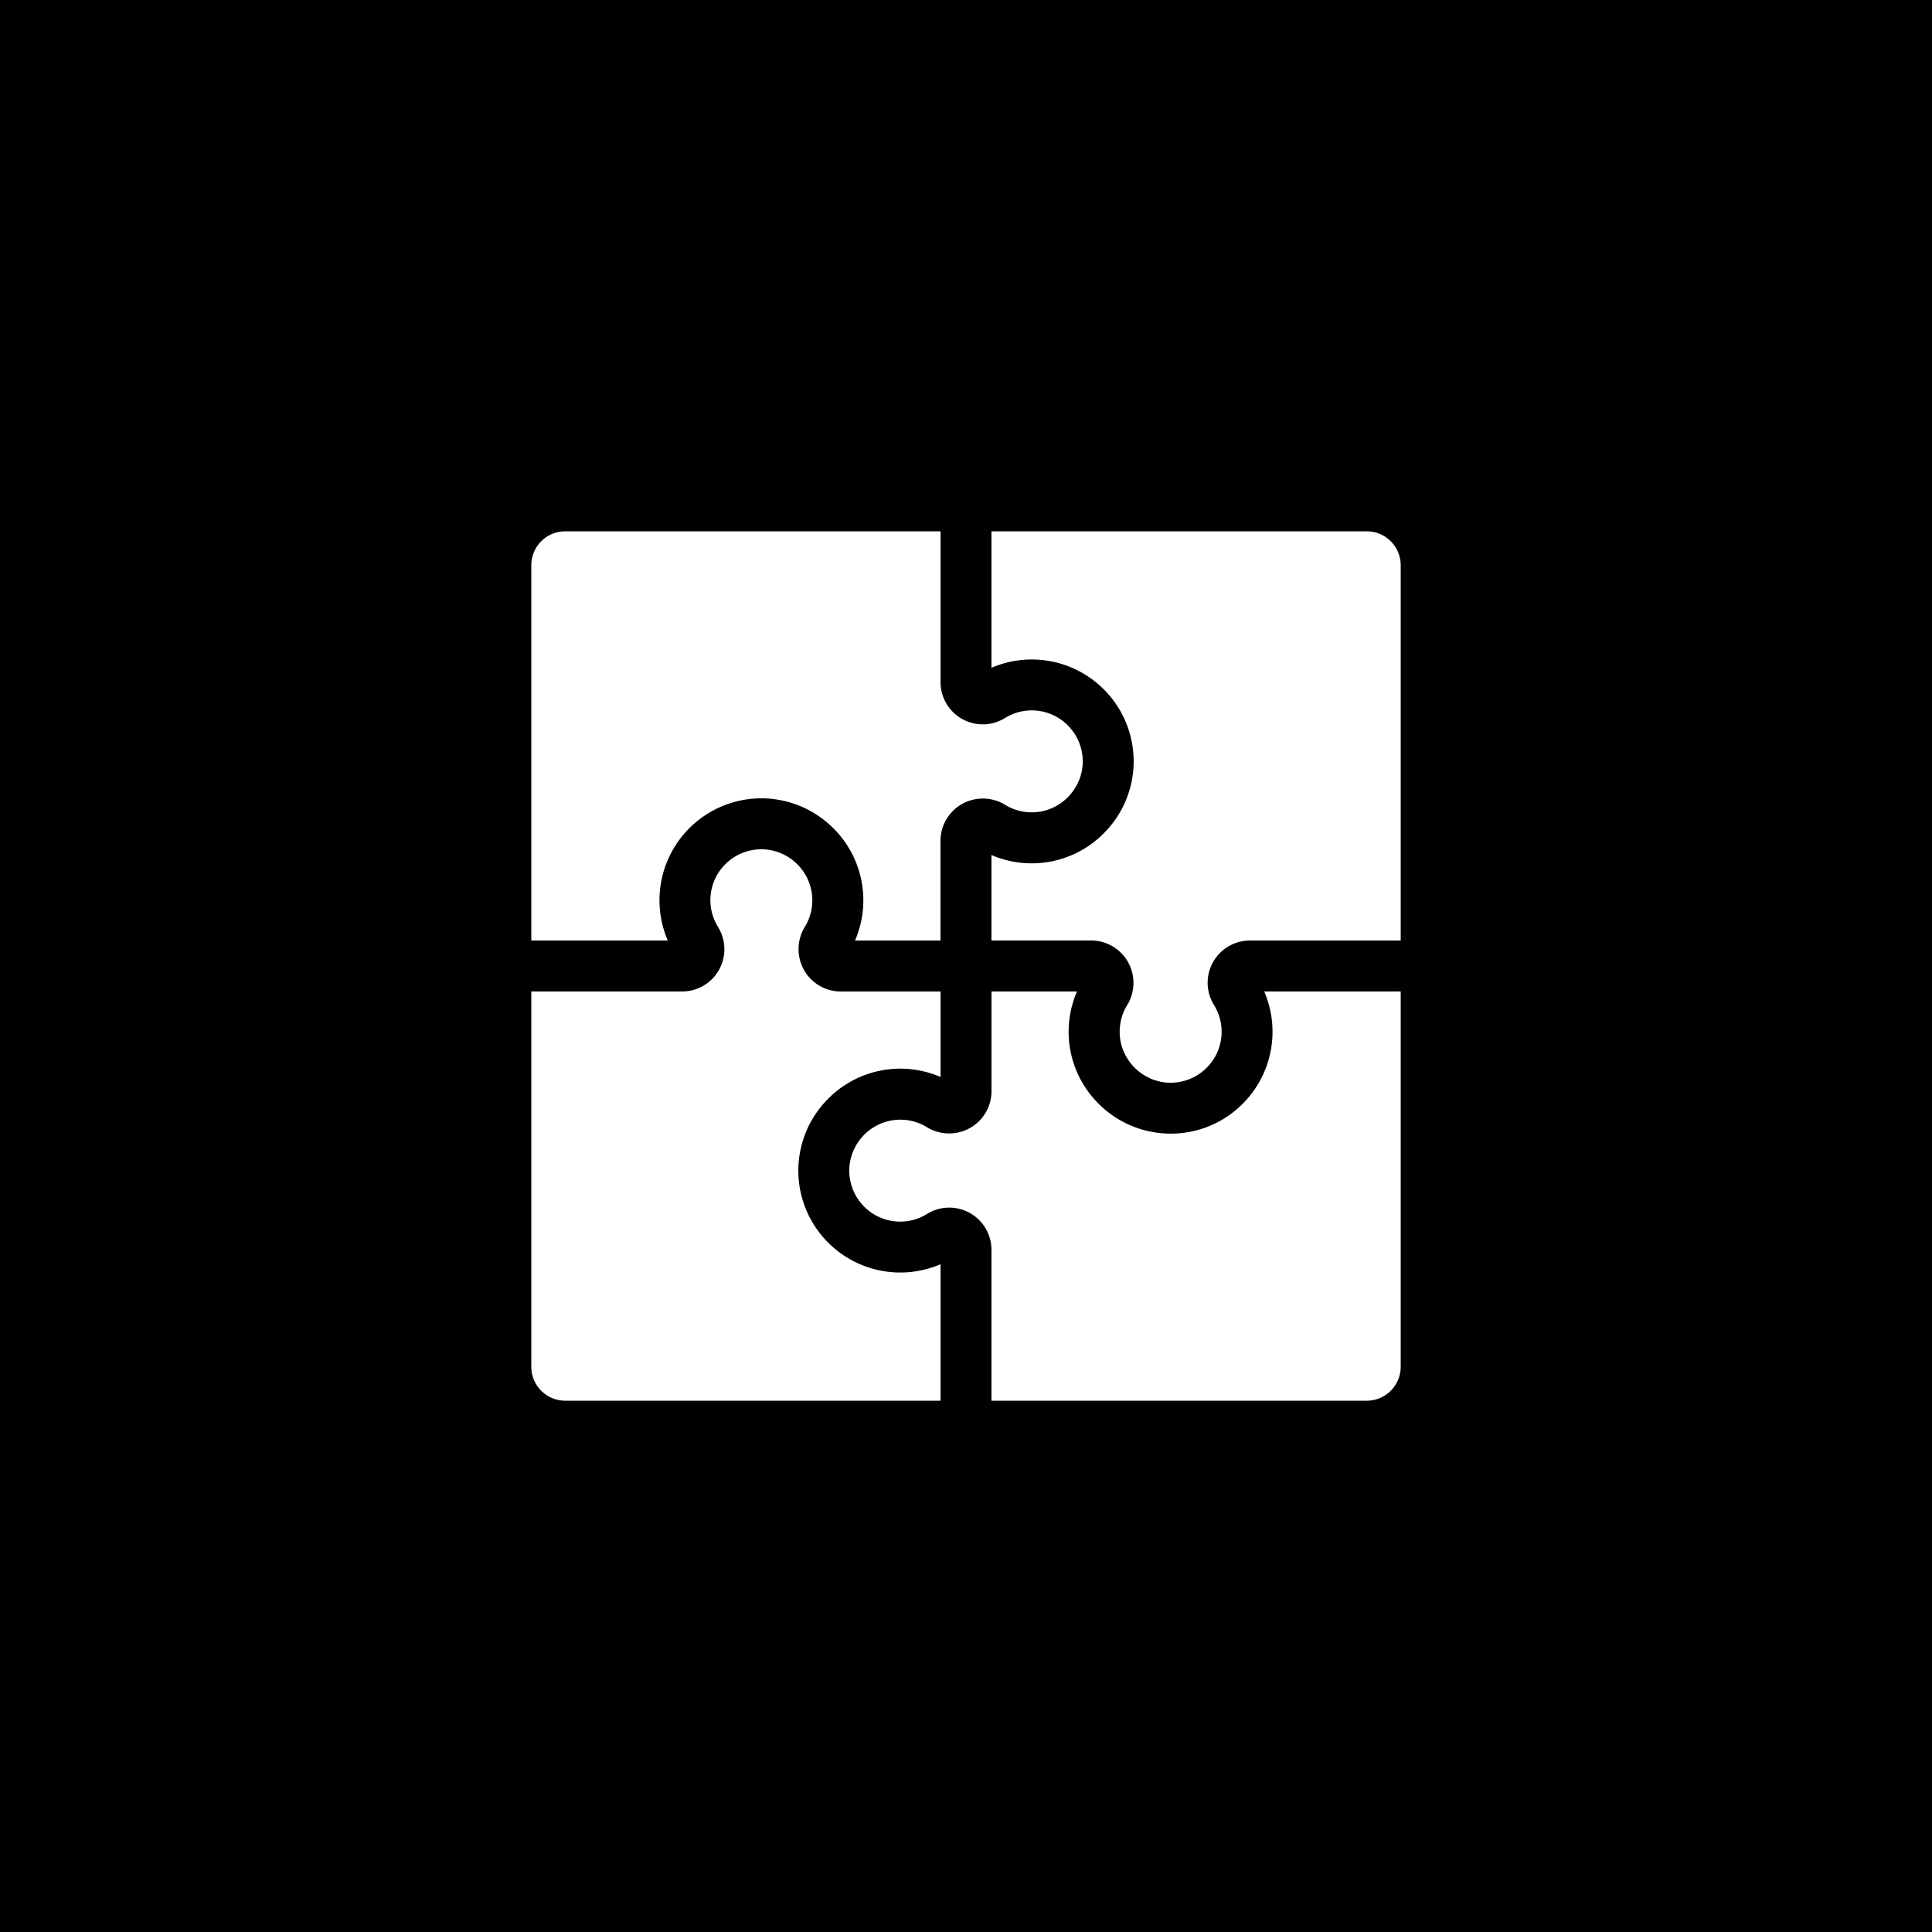 <svg width="40" height="40" viewBox="0 0 40 40" fill="none" xmlns="http://www.w3.org/2000/svg"><path d="M0 0h40v40H0V0z" fill="#000"/><path d="M19.473 29v-2.826a2.108 2.108 0 01-2.354-.475 2.104 2.104 0 01.01-2.933 2.1 2.1 0 012.344-.468v-1.77h-2.065a.875.875 0 01-.763-.447.884.884 0 01.019-.893c.114-.186.166-.4.152-.62a1.062 1.062 0 00-1.011-.984c-.29-.01-.564.094-.773.294a1.051 1.051 0 00-.166 1.314.874.874 0 01-.747 1.335H11v7.77c0 .388.315.703.703.703h7.77zm1.054-18v2.826a2.108 2.108 0 012.354.475 2.104 2.104 0 01-.01 2.933 2.1 2.1 0 01-2.344.468v1.77h2.065c.316 0 .608.172.763.447a.884.884 0 01-.019.893c-.114.185-.166.4-.152.62.034.531.478.963 1.011.984.29.01.564-.094.773-.295a1.051 1.051 0 00.166-1.314.874.874 0 01.747-1.334H29v-7.77a.703.703 0 00-.703-.703h-7.77z" fill="#fff"/><path d="M26.174 20.527a2.108 2.108 0 01-.475 2.354 2.091 2.091 0 01-1.544.588 2.104 2.104 0 01-1.389-.597 2.1 2.1 0 01-.468-2.345h-1.77v2.065a.875.875 0 01-.447.763.884.884 0 01-.893-.019 1.052 1.052 0 00-.62-.152 1.062 1.062 0 00-.984 1.011c-.01.29.094.564.294.773a1.051 1.051 0 001.314.166.874.874 0 011.335.747V29h7.77a.703.703 0 00.703-.703v-7.77h-2.826zm-12.348-1.054a2.108 2.108 0 01.475-2.354 2.104 2.104 0 012.933.01 2.1 2.1 0 01.468 2.344h1.77v-2.065c0-.316.172-.608.447-.763a.884.884 0 01.893.019c.185.114.4.166.62.152.531-.034.963-.478.984-1.011a1.047 1.047 0 00-.295-.773 1.051 1.051 0 00-1.314-.166.874.874 0 01-1.334-.747V11h-7.77a.703.703 0 00-.703.703v7.77h2.826z" fill="#fff"/><path d="M0 0v-1h-1v1h1zm40 0h1v-1h-1v1zm0 40v1h1v-1h-1zM0 40h-1v1h1v-1zM0 1h40v-2H0v2zm39-1v40h2V0h-2zm1 39H0v2h40v-2zM1 40V0h-2v40h2z" fill="#000"/></svg>